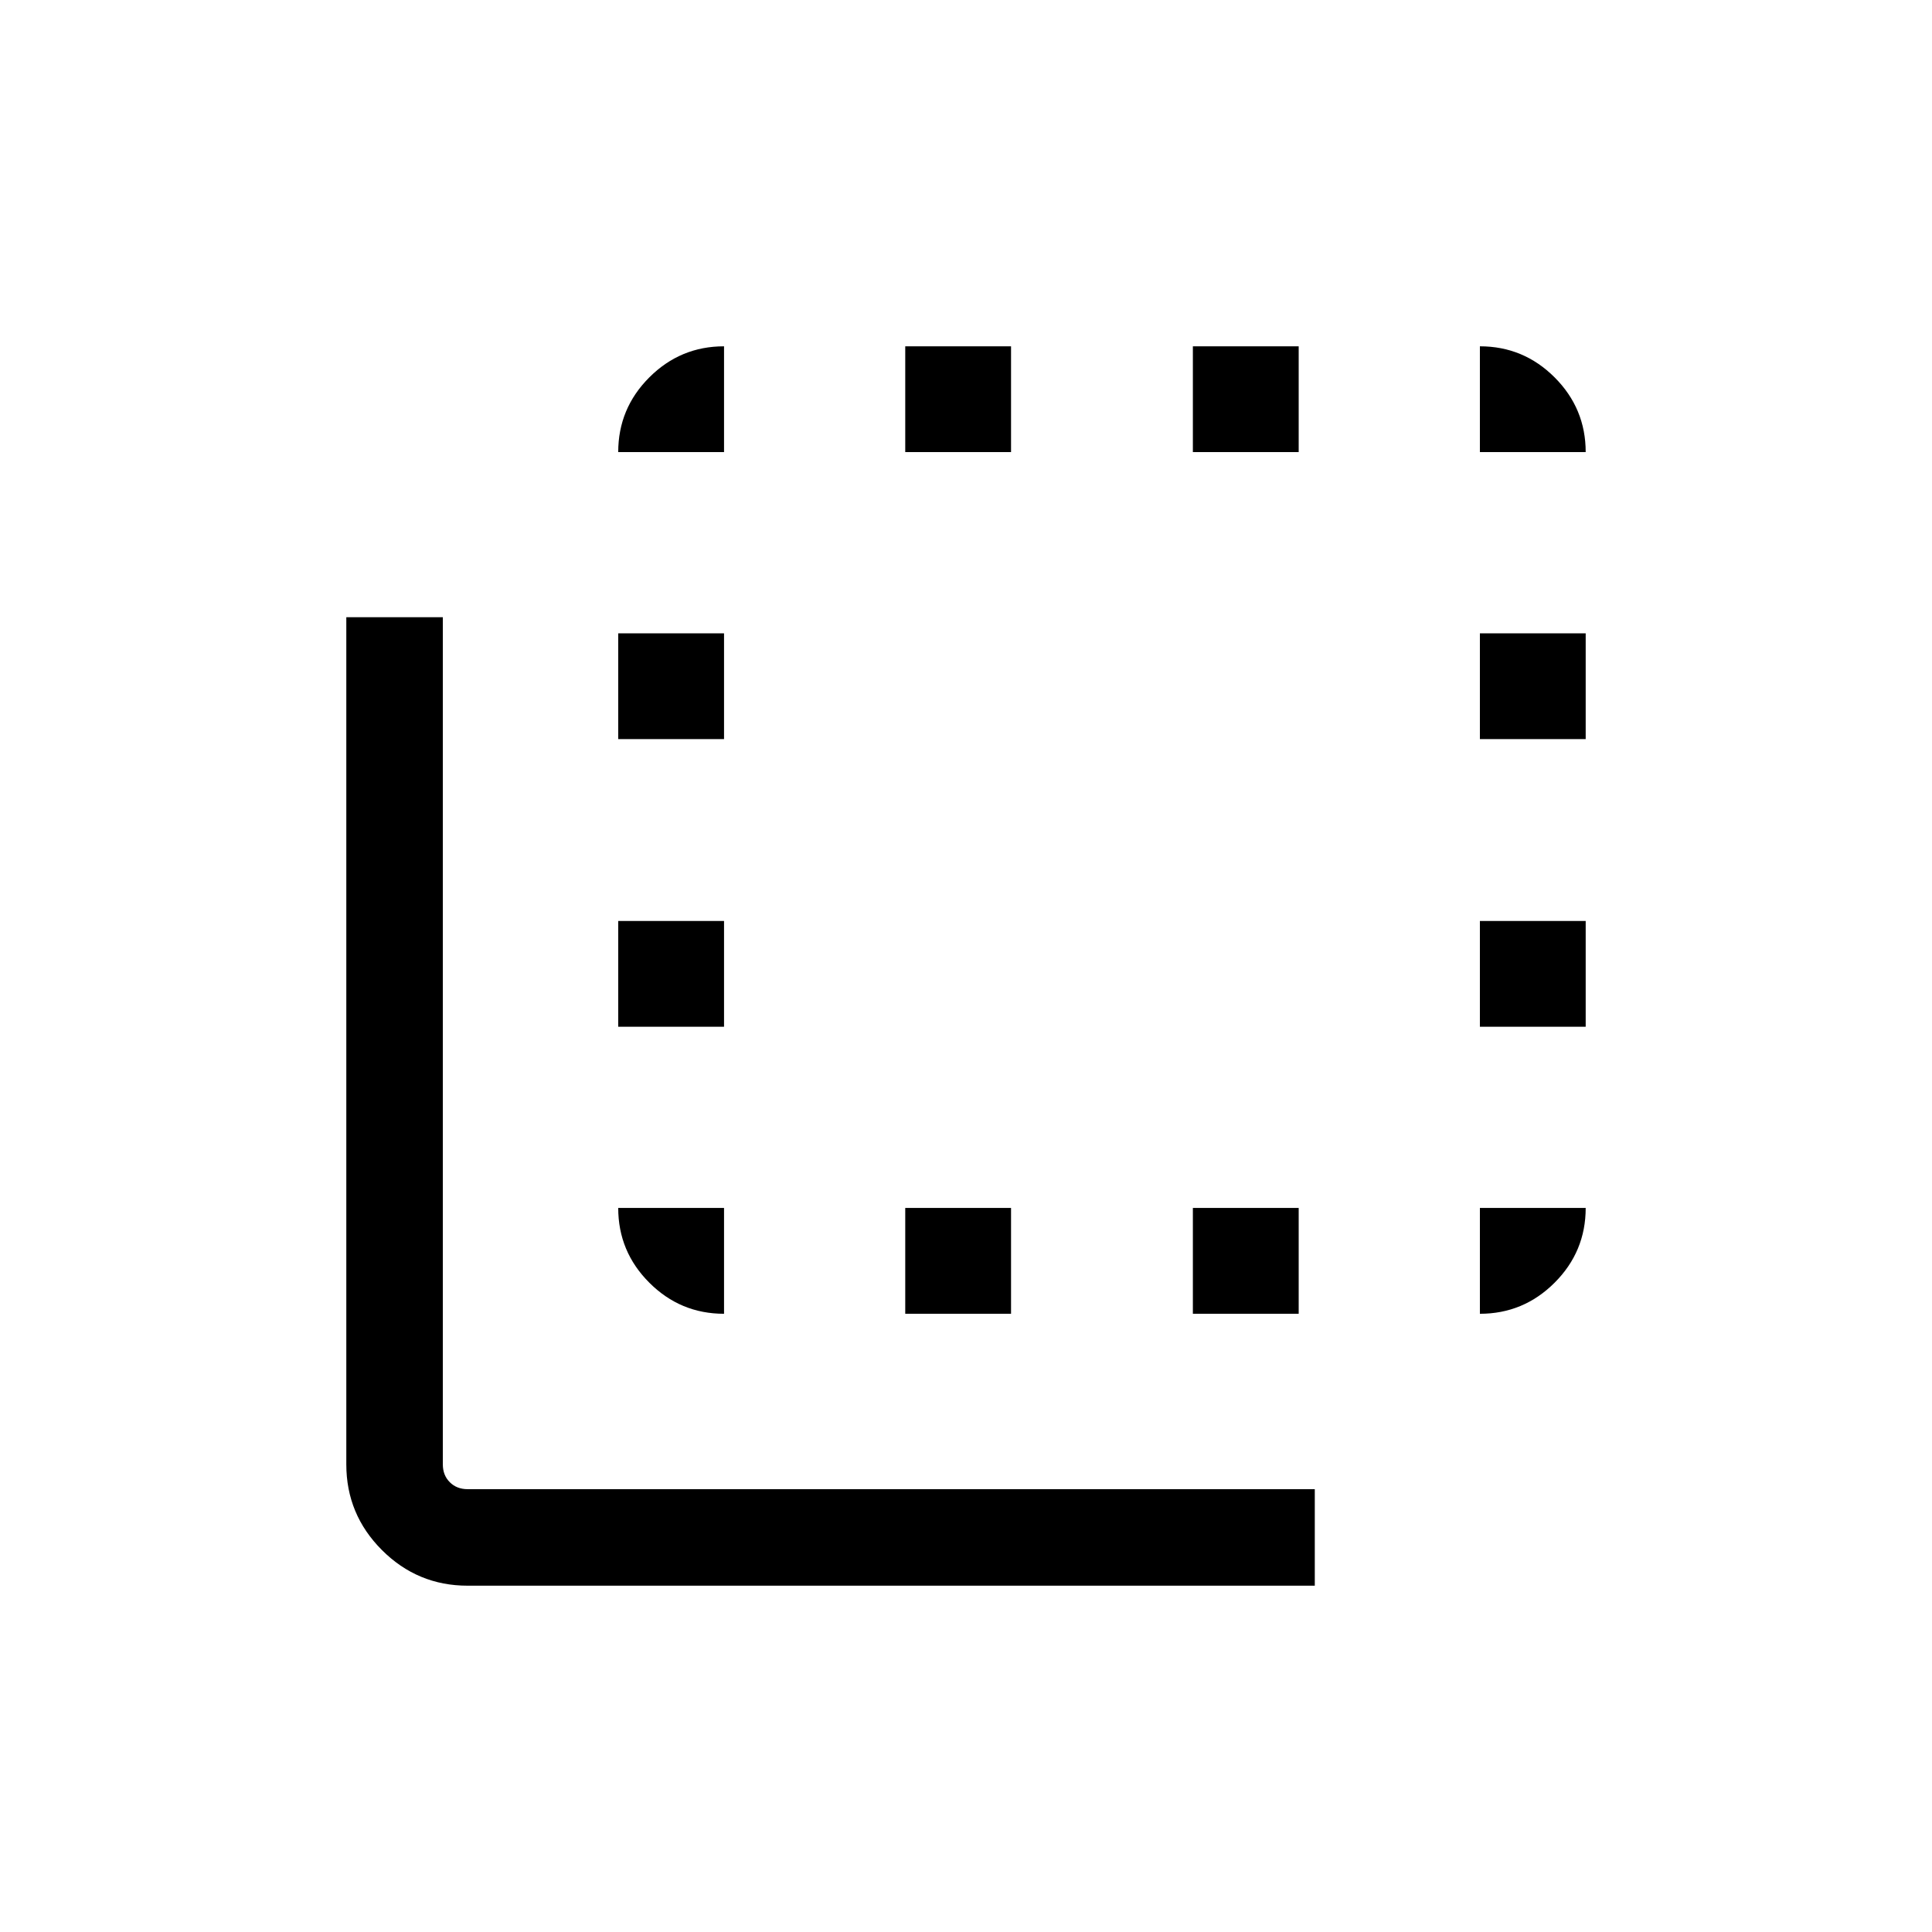 <svg xmlns="http://www.w3.org/2000/svg" height="20" viewBox="0 -960 960 960" width="20"><path d="M232.35-172.08q-24.86 0-42.57-17.7-17.7-17.71-17.7-42.57v-420.96h47.96v420.96q0 5.39 3.46 8.85t8.85 3.46h420.96v47.96H232.35Zm127.42-187.69v52.58q-21.69 0-37.13-15.45-15.45-15.44-15.45-37.13h52.58Zm-52.58-90.04v-52.57h52.58v52.57h-52.58Zm0-142.92v-52.58h52.58v52.58h-52.58Zm52.58-142.62h-52.58q0-21.68 15.45-37.13 15.44-15.44 37.13-15.44v52.57Zm90.04 428.16v-52.58h52.57v52.58h-52.57Zm0-428.16v-52.57h52.57v52.57h-52.57Zm142.92 0v-52.57h52.58v52.57h-52.58Zm0 428.16v-52.58h52.58v52.58h-52.58Zm142.62-428.16v-52.57q21.68 0 37.13 15.44 15.44 15.45 15.44 37.13h-52.57Zm0 375.58h52.57q0 21.69-15.44 37.13-15.45 15.45-37.13 15.45v-52.58Zm0-90.04v-52.57h52.57v52.57h-52.57Zm0-142.92v-52.58h52.57v52.58h-52.57Z"/></svg>